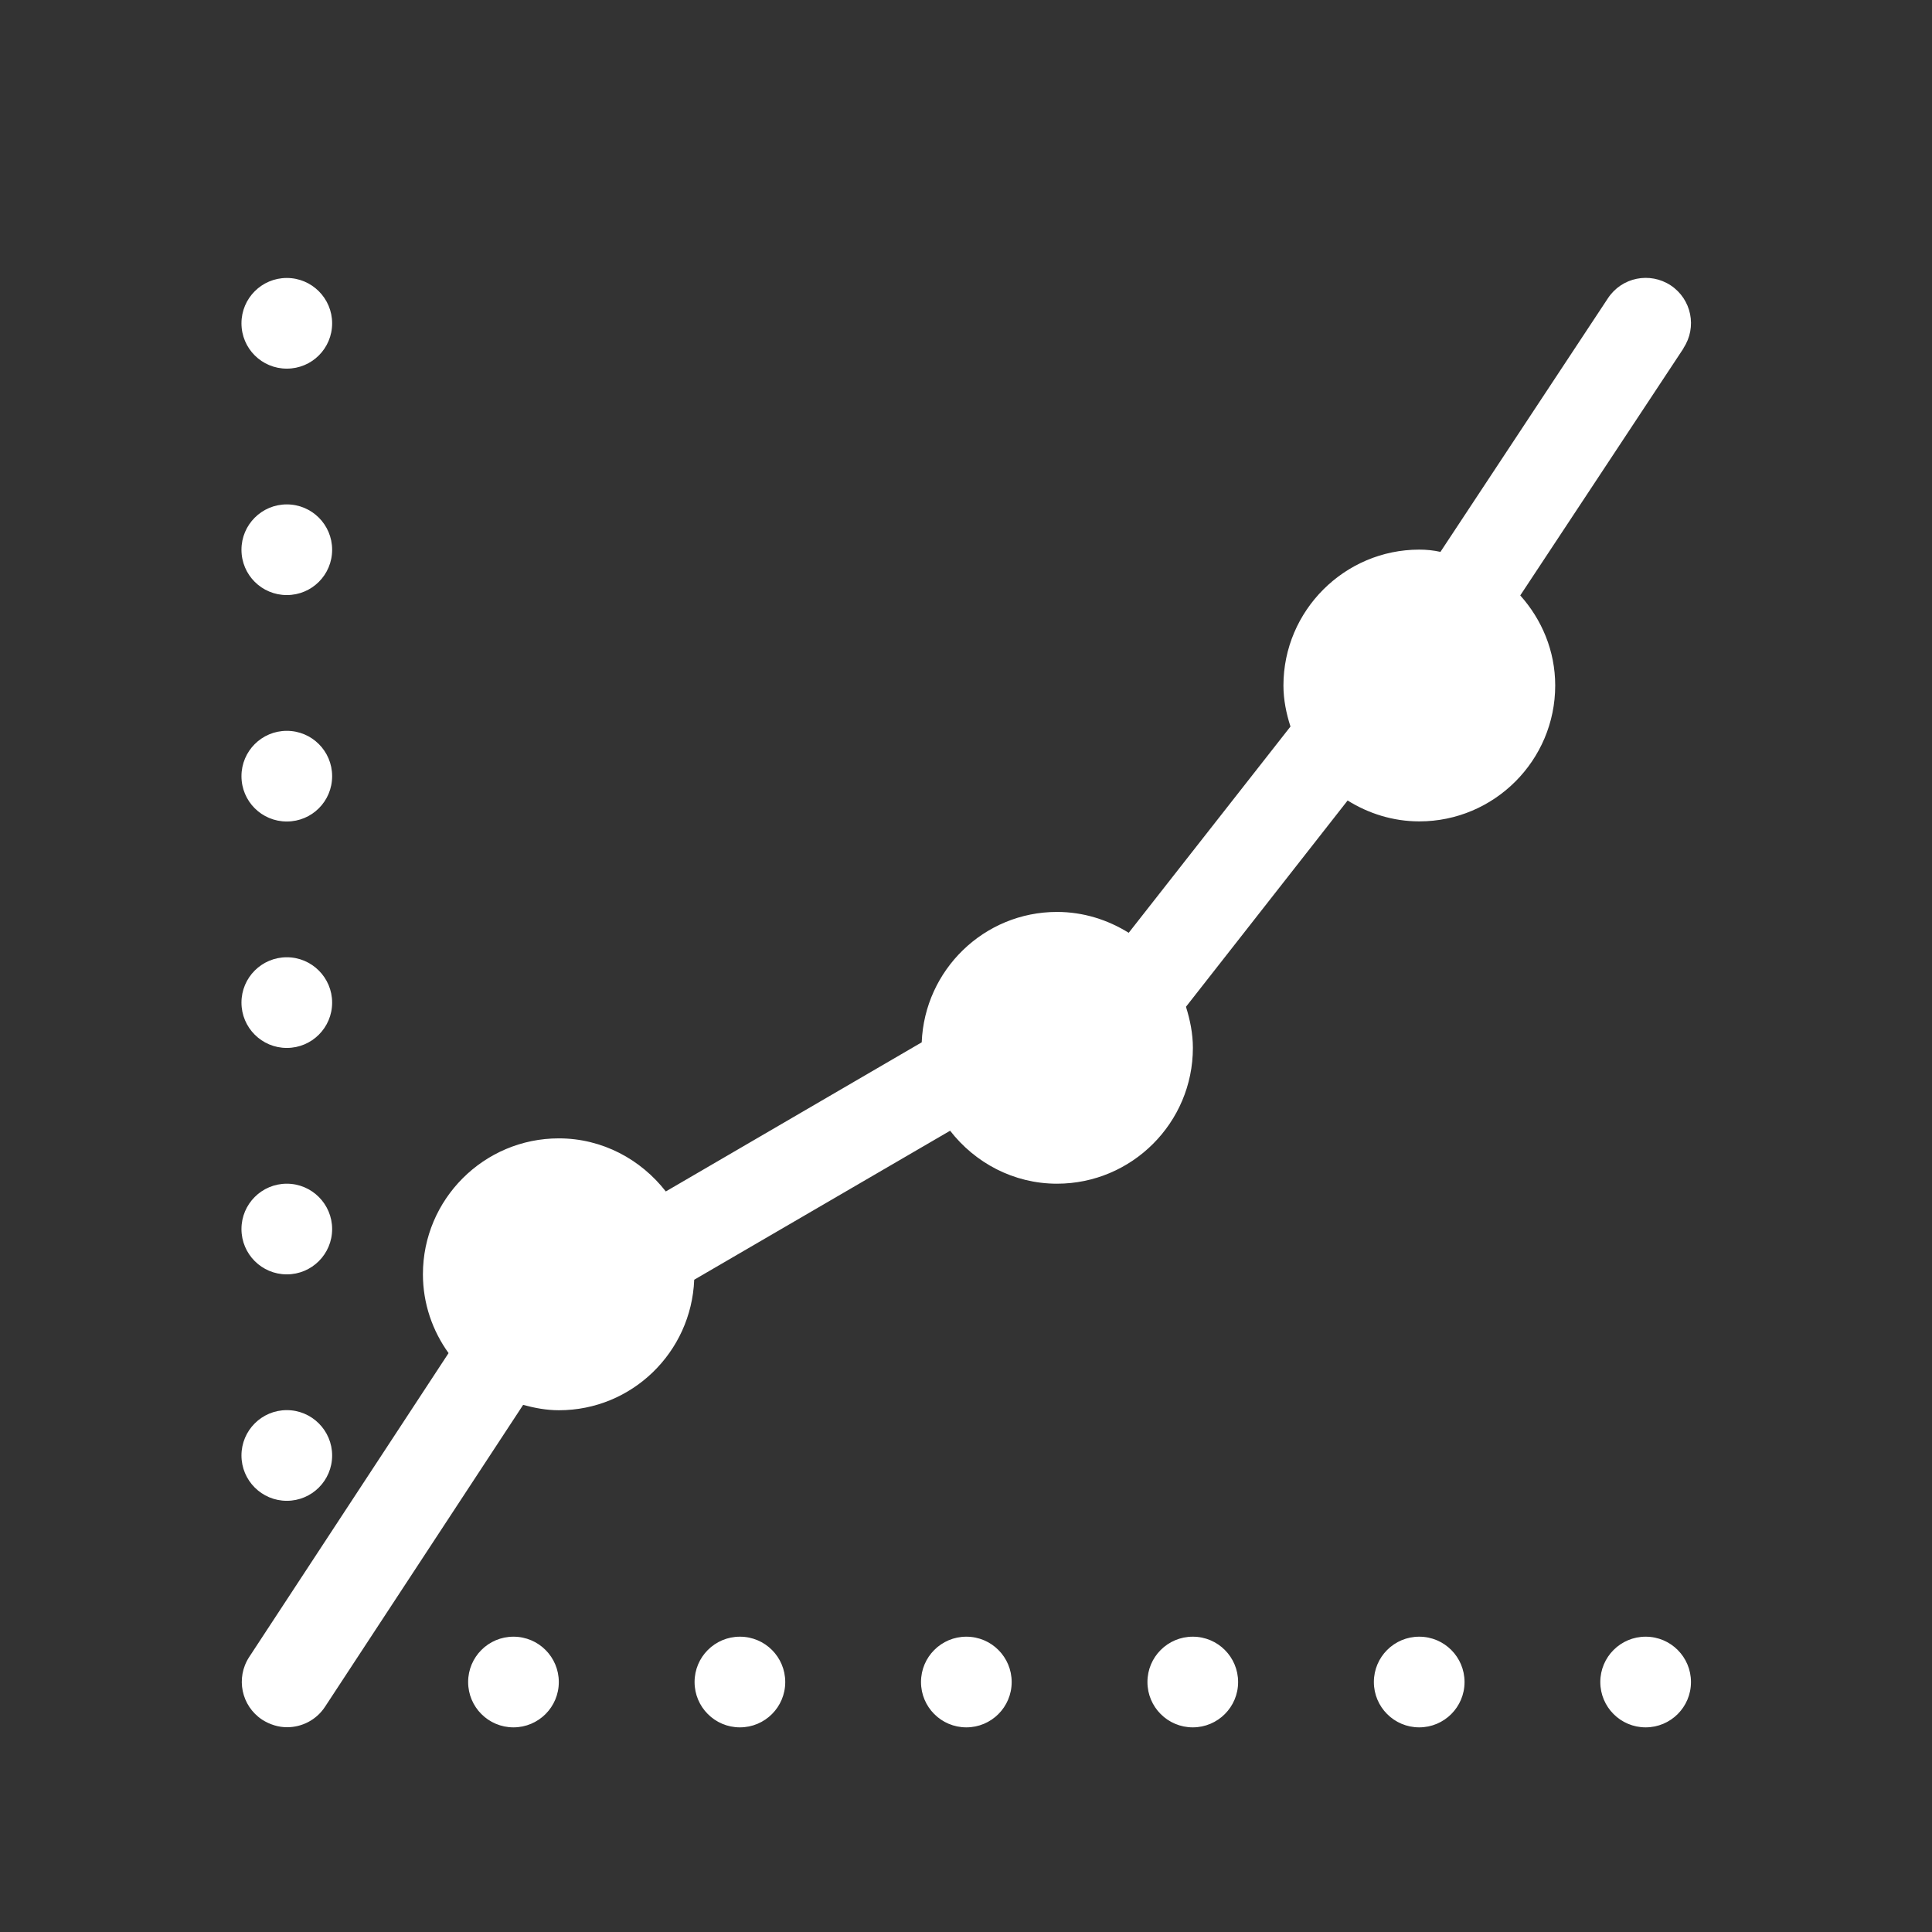 <svg xmlns="http://www.w3.org/2000/svg" viewBox="0 0 16 16"><rect x="0" y="0" width="16" height="16" fill="#333333" stroke="none"/><g><path fill="#fff" d="m14.03 1038.92c.116-.175.068-.41-.107-.526-.175-.115-.41-.068-.526.108l-1.404 2.126c-.058-.013-.117-.019-.177-.019-.627 0-1.139.512-1.139 1.139 0 .12.024.235.059.344l-1.356 1.729c-.175-.109-.38-.175-.601-.175-.612 0-1.11.487-1.134 1.093l-2.145 1.25c-.209-.268-.531-.445-.897-.445-.628 0-1.139.511-1.139 1.139 0 .247.081.475.215.661l-1.671 2.547c-.115.176-.066.411.109.526.064.041.137.063.208.063.124 0 .245-.06.318-.171l1.661-2.531c.096.026.196.045.3.045.612 0 1.11-.486 1.134-1.094l2.145-1.249c.208.268.531.444.896.444.628 0 1.139-.511 1.139-1.139 0-.12-.024-.235-.058-.344l1.355-1.729c.175.109.38.175.601.175.628 0 1.139-.511 1.139-1.139 0-.291-.113-.554-.293-.755l1.369-2.072m-9.808 10.8c-.21 0-.38.17-.38.38 0 .21.17.38.38.38.21 0 .38-.17.38-.38 0-.209-.169-.38-.38-.38m1.898 0c-.21 0-.38.17-.38.38 0 .21.17.38.38.38.21 0 .38-.17.38-.38 0-.209-.169-.38-.38-.38m1.898 0c-.21 0-.38.17-.38.38 0 .21.17.38.38.38.21 0 .38-.17.38-.38 0-.209-.169-.38-.38-.38m1.898 0c-.21 0-.38.17-.38.38 0 .21.17.38.38.38.21 0 .38-.17.38-.38 0-.209-.169-.38-.38-.38m1.898 0c-.21 0-.38.17-.38.38 0 .21.17.38.38.38.21 0 .38-.17.38-.38 0-.209-.169-.38-.38-.38m1.898 0c-.21 0-.38.17-.38.38 0 .21.17.38.38.38.21 0 .38-.17.38-.38 0-.209-.169-.38-.38-.38m-11.39-1.139c.21 0 .38-.17.38-.38 0-.209-.17-.38-.38-.38-.21 0-.38.17-.38.38 0 .21.17.38.38.38m0-1.898c.21 0 .38-.17.38-.38 0-.209-.17-.38-.38-.38-.21 0-.38.17-.38.38 0 .21.17.38.38.38m0-1.898c.21 0 .38-.17.38-.38 0-.209-.17-.38-.38-.38-.21 0-.38.17-.38.38 0 .21.17.38.38.38m0-1.898c.21 0 .38-.169.38-.38 0-.21-.17-.38-.38-.38-.21 0-.38.17-.38.38 0 .211.17.38.38.38m0-1.898c.21 0 .38-.169.38-.38 0-.21-.17-.38-.38-.38-.21 0-.38.17-.38.38 0 .211.17.38.38.38m0-1.898c.21 0 .38-.169.38-.38 0-.209-.17-.38-.38-.38-.21 0-.38.17-.38.38 0 .211.17.38.38.38" transform="translate(-71.09-24.1) matrix(.988 0 0 .988 71.17-999.47)"/></g></svg>